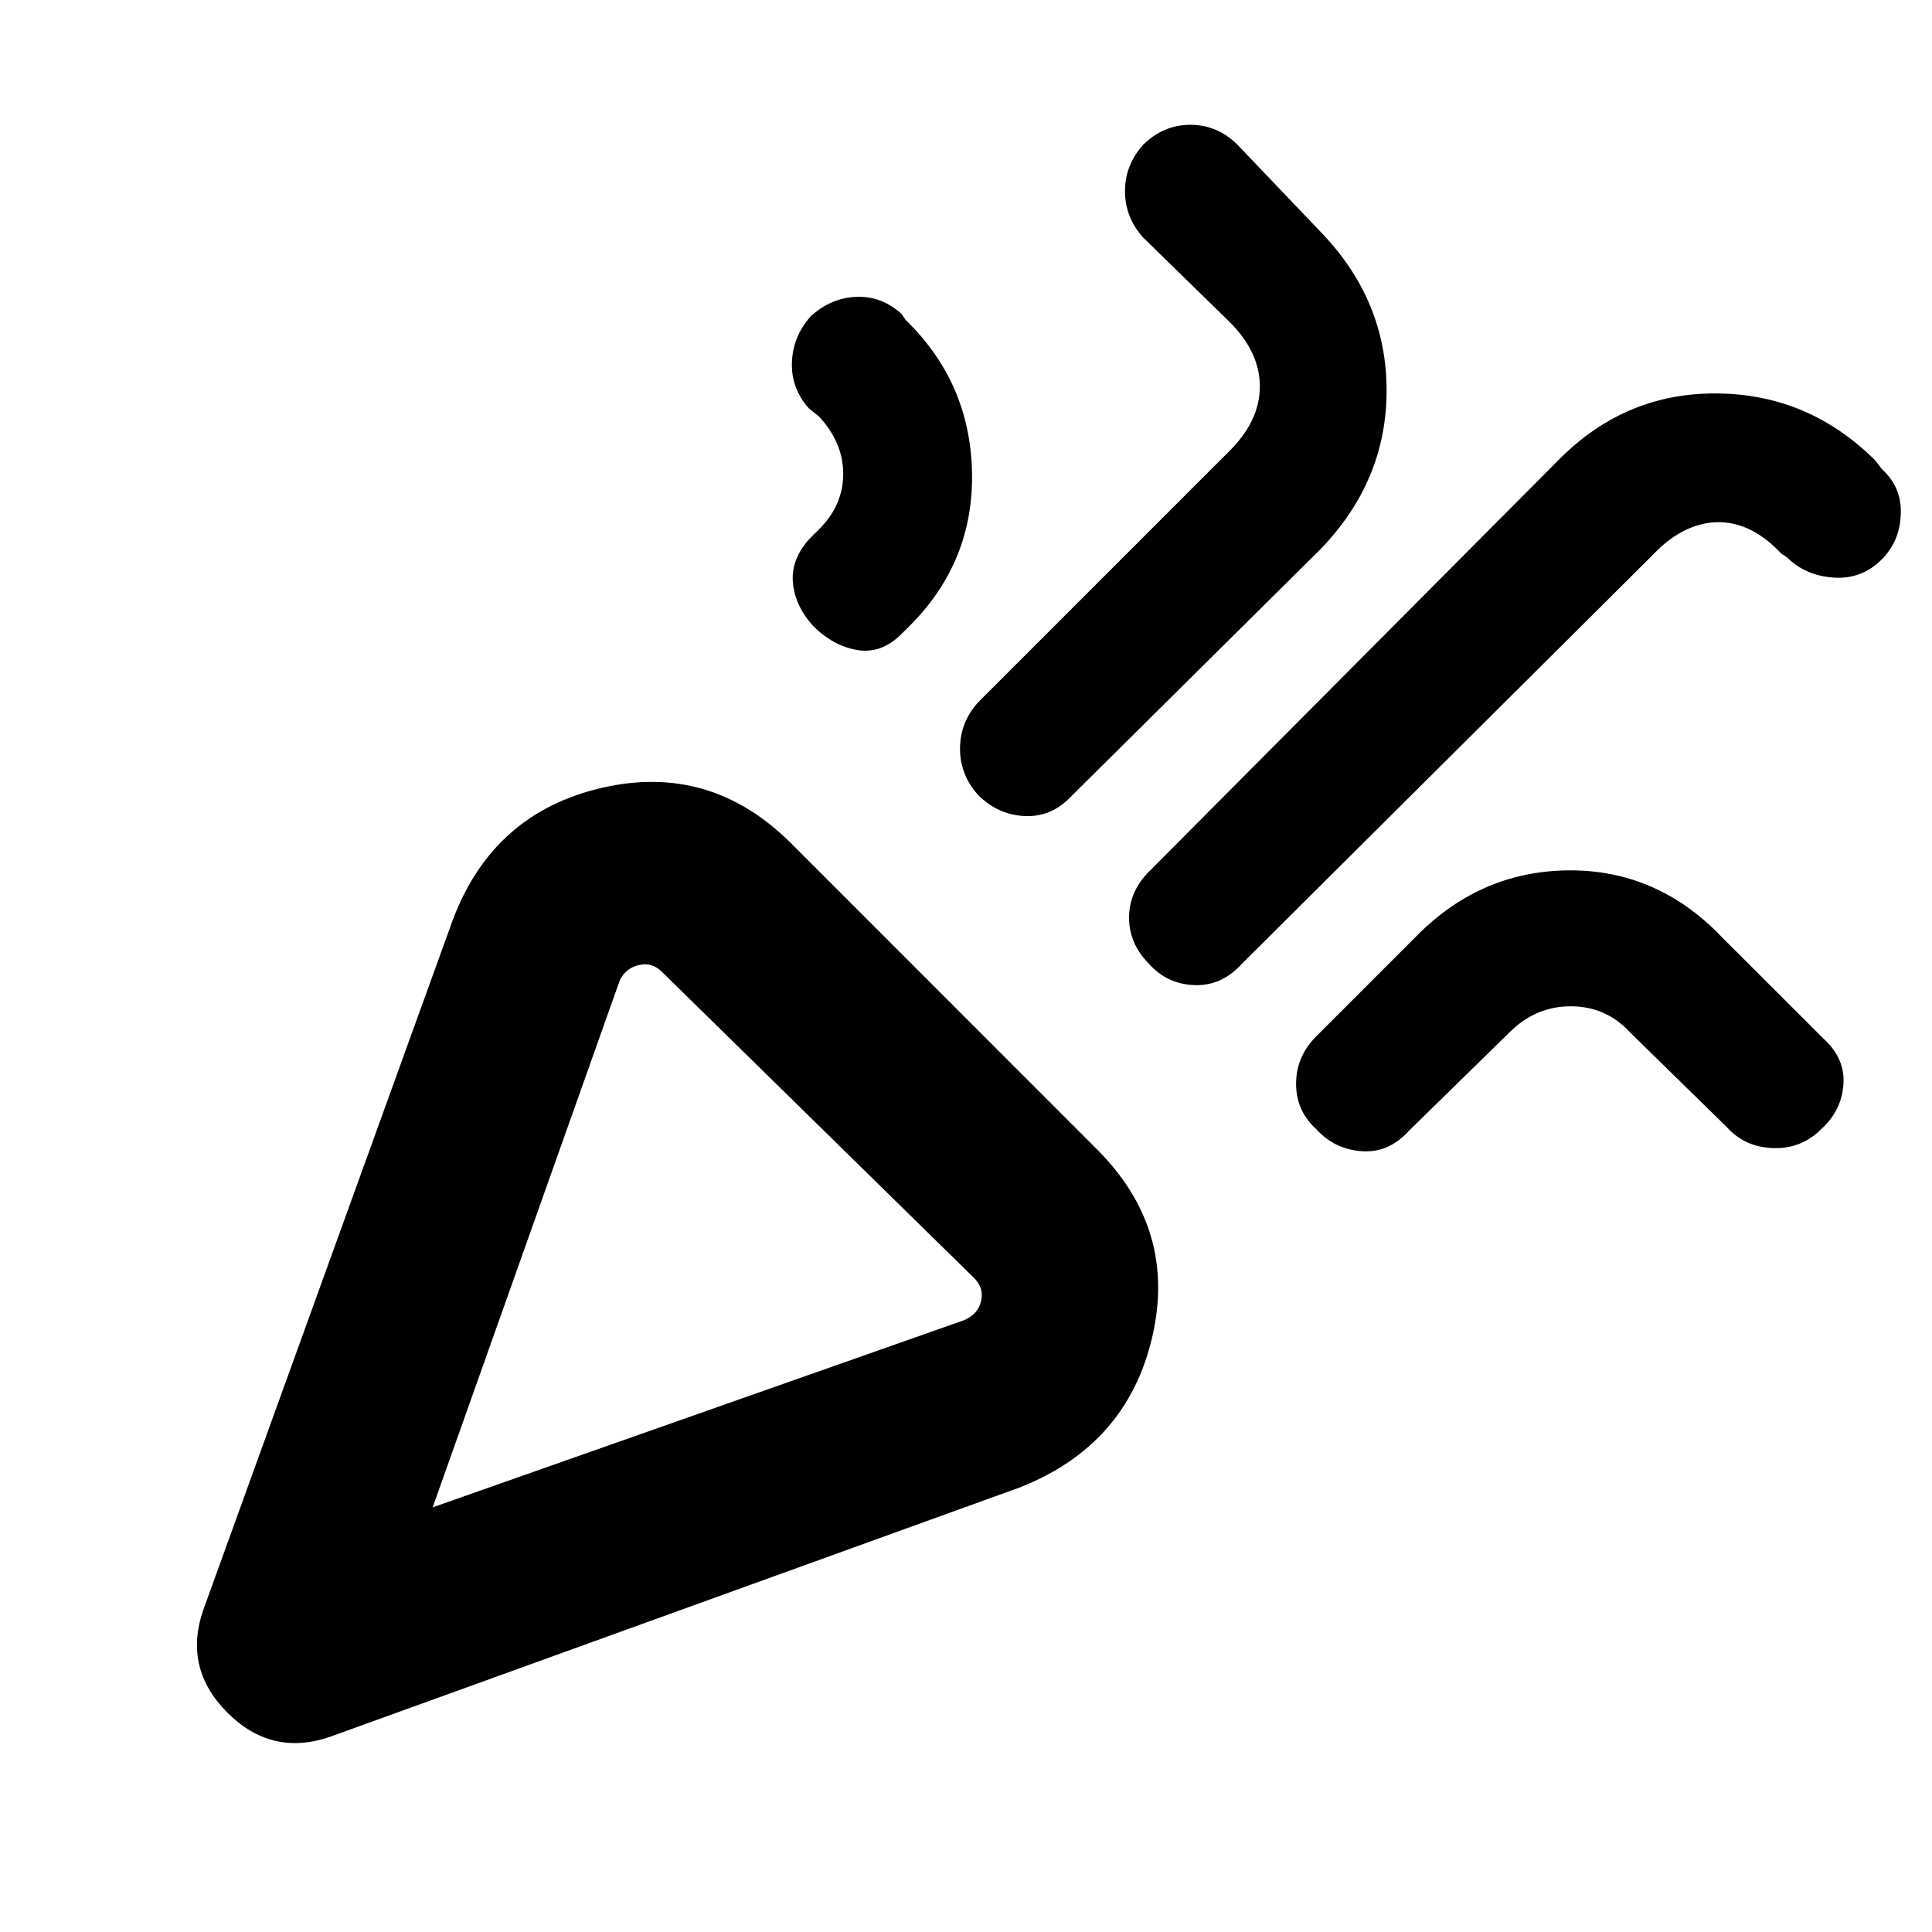 <svg xmlns="http://www.w3.org/2000/svg" height="20" width="20"><path d="M3.417 17.979Q2.812 18.188 2.354 17.729Q1.896 17.271 2.104 16.667L4.688 9.521Q5.104 8.417 6.229 8.156Q7.354 7.896 8.188 8.729L11.354 11.896Q12.188 12.729 11.927 13.844Q11.667 14.958 10.562 15.396ZM4.479 15.604 9.979 13.667Q10.125 13.604 10.156 13.469Q10.188 13.333 10.083 13.229L6.854 10.062Q6.75 9.958 6.615 9.99Q6.479 10.021 6.417 10.146ZM11.896 9.979Q11.688 9.771 11.688 9.5Q11.688 9.229 11.896 9.021L16.146 4.75Q16.833 4.062 17.781 4.073Q18.729 4.083 19.417 4.771L19.479 4.854Q19.688 5.042 19.677 5.323Q19.667 5.604 19.479 5.792Q19.271 6 18.979 5.979Q18.688 5.958 18.5 5.771L18.438 5.729Q18.125 5.396 17.771 5.406Q17.417 5.417 17.104 5.75L12.854 9.979Q12.646 10.208 12.365 10.198Q12.083 10.188 11.896 9.979ZM8.417 6.479Q8.229 6.271 8.208 6.031Q8.188 5.792 8.375 5.583L8.479 5.479Q8.729 5.229 8.729 4.906Q8.729 4.583 8.479 4.312L8.375 4.229Q8.188 4.021 8.198 3.75Q8.208 3.479 8.396 3.271Q8.604 3.083 8.865 3.073Q9.125 3.062 9.333 3.25L9.375 3.312Q10.042 3.958 10.062 4.885Q10.083 5.812 9.417 6.479L9.333 6.562Q9.125 6.771 8.875 6.729Q8.625 6.688 8.417 6.479ZM10.125 8.229Q9.938 8.021 9.938 7.75Q9.938 7.479 10.125 7.271L12.729 4.667Q13.042 4.354 13.042 4Q13.042 3.646 12.729 3.333L11.833 2.458Q11.646 2.25 11.646 1.979Q11.646 1.708 11.833 1.5Q12.042 1.292 12.323 1.292Q12.604 1.292 12.812 1.5L13.667 2.396Q14.354 3.104 14.354 4.042Q14.354 4.979 13.667 5.688L11.104 8.229Q10.896 8.458 10.615 8.448Q10.333 8.438 10.125 8.229ZM13.625 11.688Q13.417 11.5 13.417 11.219Q13.417 10.938 13.625 10.729L14.646 9.708Q15.312 9.021 16.229 9.01Q17.146 9 17.812 9.688L18.875 10.75Q19.104 10.958 19.083 11.229Q19.062 11.5 18.854 11.688Q18.646 11.896 18.354 11.885Q18.062 11.875 17.875 11.667L16.875 10.688Q16.625 10.417 16.26 10.417Q15.896 10.417 15.625 10.688L14.583 11.708Q14.375 11.938 14.094 11.917Q13.812 11.896 13.625 11.688ZM4.479 15.604Q4.479 15.604 4.479 15.604Q4.479 15.604 4.479 15.604Q4.479 15.604 4.479 15.604Q4.479 15.604 4.479 15.604Z"/></svg>